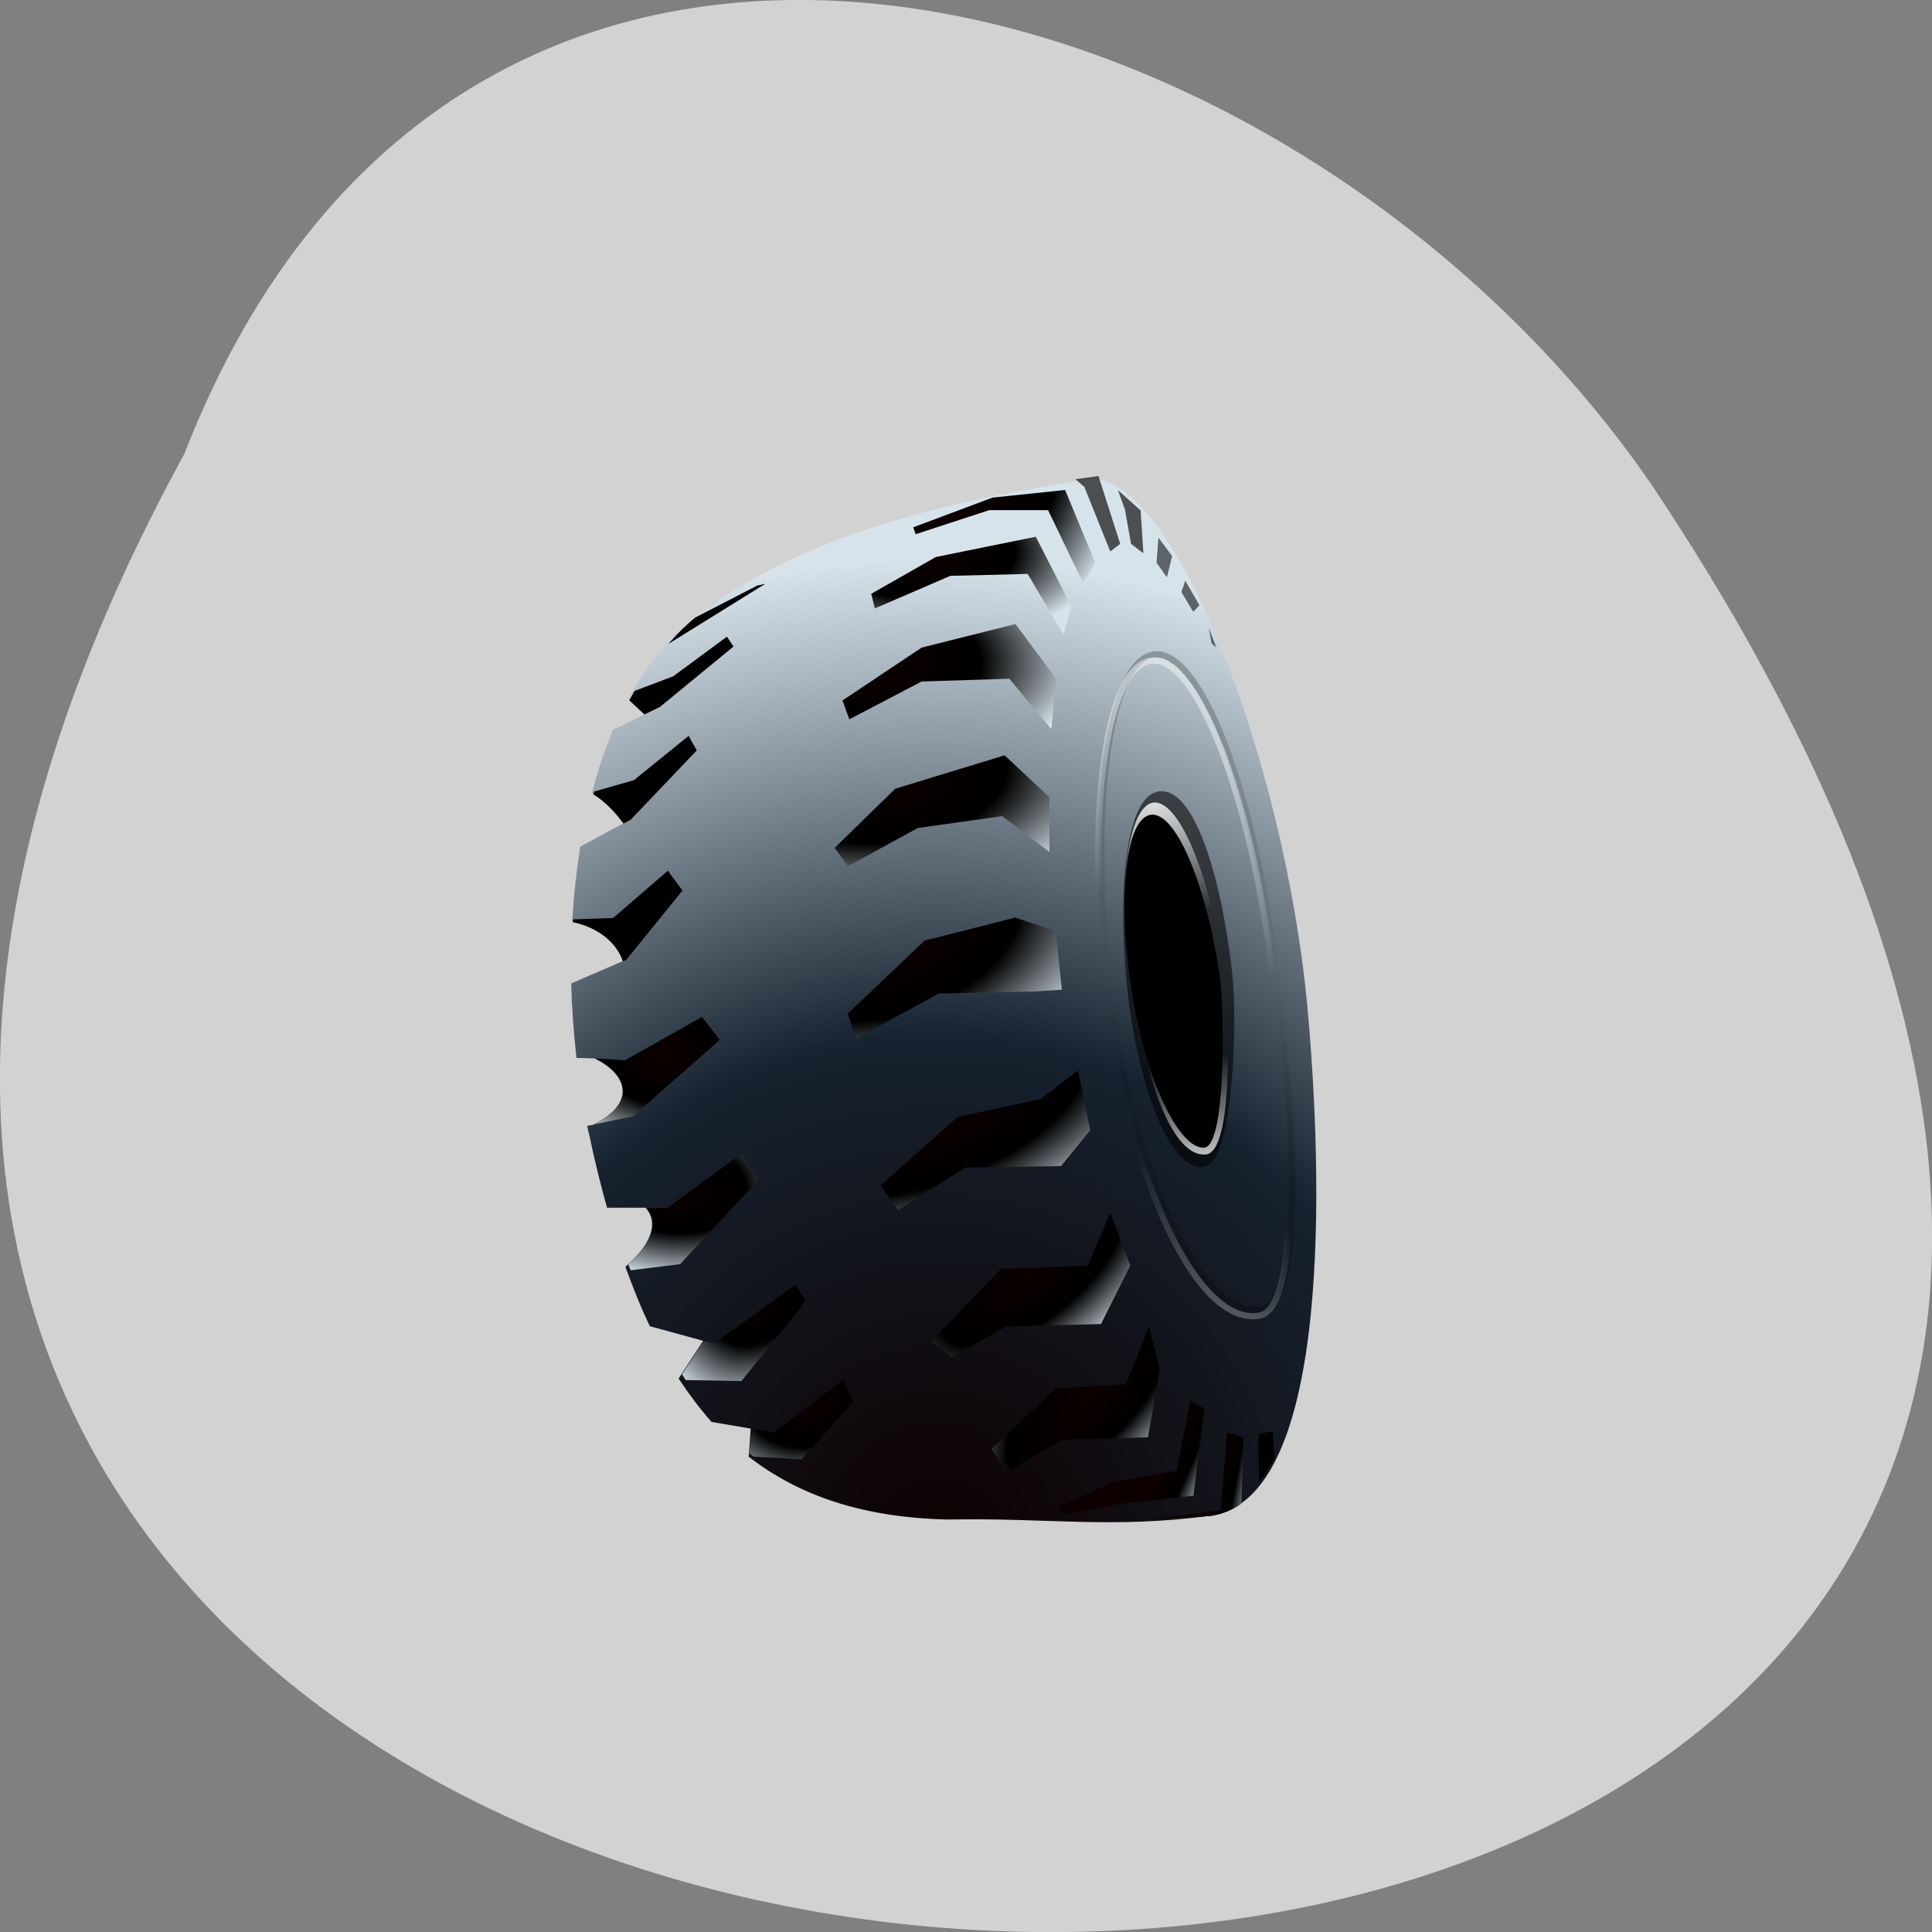 <svg xmlns="http://www.w3.org/2000/svg" xmlns:xlink="http://www.w3.org/1999/xlink" viewBox="0 0 16 16"><rect x="0" y="0" width="16" height="16" fill="#808080" stroke="none"/><defs><g id="5" clip-path="url(#4)"><path d="m 49.34 28.956 c 0.375 3.202 -0.027 10.862 -1.475 10.835 c -1.556 -0.053 -3.379 -4.43 -3.943 -10.248 c -0.536 -5.791 0.107 -10.381 1.636 -10.515 c 1.556 -0.133 3.111 4.136 3.782 9.927" transform="matrix(0.146 0 0 0.146 2.958 3.816)" stroke="#000" stroke-linejoin="round" stroke-width="0.563"/></g><clipPath id="4"><path d="M 0,0 H16 V16 H0 z"/></clipPath><filter id="2" filterUnits="objectBoundingBox" x="0" y="0" width="16" height="16"><feColorMatrix type="matrix" in="SourceGraphic" values="0 0 0 0 1 0 0 0 0 1 0 0 0 0 1 0 0 0 1 0"/></filter><linearGradient id="6" gradientUnits="userSpaceOnUse" x1="105.36" y1="379.51" x2="114.29" y2="444.27" gradientTransform="matrix(0.044 0 0 0.048 4.949 -11.614)"><stop stop-color="#fff" stop-opacity="0.863"/><stop offset="0.313" stop-color="#fff" stop-opacity="0"/><stop offset="0.696" stop-color="#fff" stop-opacity="0"/><stop offset="1" stop-color="#fff" stop-opacity="0.863"/></linearGradient><linearGradient id="F" gradientUnits="userSpaceOnUse" x1="45.37" y1="57.45" x2="48.15" y2="58.674" gradientTransform="matrix(0.146 0 0 0.146 2.958 3.816)" xlink:href="#8"/><linearGradient id="7" gradientUnits="userSpaceOnUse" x1="49.38" y1="16.899" x2="35.09" y2="45.582"><stop stop-color="#fff" stop-opacity="0.451"/><stop offset="0.313" stop-color="#fff" stop-opacity="0"/><stop offset="0.696" stop-color="#fff" stop-opacity="0"/><stop offset="1" stop-color="#fff" stop-opacity="0.451"/></linearGradient><linearGradient id="H" gradientUnits="userSpaceOnUse" x1="48.593" y1="57.76" x2="50.988" y2="58.2" gradientTransform="matrix(0.146 0 0 0.146 2.958 3.816)" xlink:href="#8"/><linearGradient id="1" gradientUnits="userSpaceOnUse" x1="48.56" y1="10.808" x2="47.618" y2="48.35"><stop stop-color="#000" stop-opacity="0.259"/><stop offset="0.5" stop-color="#000" stop-opacity="0"/><stop offset="1" stop-color="#000" stop-opacity="0.259"/></linearGradient><mask id="3"><g filter="url(#2)"><path fill-opacity="0.569" d="M 0,0 H16 V16 H0 z"/></g></mask><radialGradient id="G" gradientUnits="userSpaceOnUse" cx="35.27" cy="3.069" r="5.183" gradientTransform="matrix(0.187 0.135 -0.232 0.327 2.099 -1.541)" xlink:href="#8"/><radialGradient id="K" gradientUnits="userSpaceOnUse" cx="21.655" cy="48.02" r="3.526" gradientTransform="matrix(0.213 0.089 -0.114 0.275 7.117 -4.51)" xlink:href="#8"/><radialGradient id="J" gradientUnits="userSpaceOnUse" cx="18.435" cy="41.557" r="3.684" gradientTransform="matrix(0.336 0.051 -0.032 0.212 0.676 0.05)" xlink:href="#8"/><radialGradient id="E" gradientUnits="userSpaceOnUse" cx="41.23" cy="52.951" r="4.786" gradientTransform="matrix(0.108 0.112 -0.248 0.242 17.683 -5.859)" xlink:href="#8"/><radialGradient id="I" gradientUnits="userSpaceOnUse" cx="17.267" cy="33.979" r="3.564" gradientTransform="matrix(0.288 0 0 0.22 0.538 1.274)" xlink:href="#8"/><radialGradient id="B" gradientUnits="userSpaceOnUse" cx="31.417" cy="25.435" r="6.087" gradientTransform="matrix(0.327 -0.107 0.061 0.19 -4.437 6.302)" xlink:href="#8"/><radialGradient id="0" gradientUnits="userSpaceOnUse" cx="-87.75" cy="415.85" r="61.36" gradientTransform="matrix(-0.003 -0.133 0.13 -0.002 -46.538 1.953)"><stop stop-color="#0d0000"/><stop offset="0.515" stop-color="#16222f"/><stop offset="1" stop-color="#d6e3eb"/></radialGradient><radialGradient id="8" gradientUnits="userSpaceOnUse" cx="33.399" cy="5.02" r="5.69" gradientTransform="matrix(0.264 0 0 0.133 -1.185 3.908)"><stop stop-color="#0d0000"/><stop offset="0.515" stop-color="#000"/><stop offset="1" stop-color="#d6e3eb"/></radialGradient><radialGradient id="D" gradientUnits="userSpaceOnUse" cx="39.781" cy="43.47" r="5.668" gradientTransform="matrix(0.093 0.115 -0.245 0.198 15.488 -2.693)" xlink:href="#8"/><radialGradient id="9" gradientUnits="userSpaceOnUse" cx="32.25" cy="11.462" r="6.06" gradientTransform="matrix(0.295 -0.004 0.002 0.156 -2.33 3.841)" xlink:href="#8"/><radialGradient id="L" gradientUnits="userSpaceOnUse" cx="25.27" cy="53.52" r="2.947" gradientTransform="matrix(0.323 0 0 0.271 -1.521 -2.926)" xlink:href="#8"/><radialGradient id="C" gradientUnits="userSpaceOnUse" cx="34.32" cy="35.402" r="5.955" gradientTransform="matrix(0.366 -0.154 0.066 0.16 -7.07 8.844)" xlink:href="#8"/><radialGradient id="A" gradientUnits="userSpaceOnUse" cx="32.07" cy="15.46" r="6.109" gradientTransform="matrix(0.33 -0.022 0.011 0.177 -3.457 4.394)" xlink:href="#8"/></defs><path d="m 1.527 3.758 c -8.703 15.902 23.1 16.652 12.152 0.258 c -2.891 -4.219 -9.809 -6.277 -12.152 -0.258" fill="#d2d2d2"/><path d="m 9.05 3.969 c -0.012 0 -0.02 0 -0.031 0 c -1.129 0.176 -2.406 0.445 -3.324 1.195 c -0.191 0.156 -0.355 0.371 -0.492 0.625 l 0.133 0.129 l -0.258 0.125 c -0.07 0.164 -0.129 0.34 -0.176 0.527 c 0.094 0.059 0.184 0.145 0.258 0.25 l -0.355 0.191 c -0.031 0.203 -0.055 0.41 -0.066 0.625 c 0.203 0.039 0.363 0.164 0.418 0.324 l -0.426 0.184 c 0.004 0.203 0.02 0.41 0.043 0.617 l 0.148 0.004 c 0.145 0.07 0.234 0.168 0.234 0.273 c 0 0.105 -0.094 0.203 -0.238 0.273 c 0 0 0 0 -0.004 0.004 l -0.051 0.008 c 0.004 0.023 0.008 0.047 0.016 0.07 c 0.043 0.211 0.094 0.414 0.148 0.609 h 0.32 c 0.016 0.02 0.031 0.039 0.039 0.063 c 0.051 0.121 -0.035 0.281 -0.207 0.426 c 0.063 0.172 0.129 0.34 0.203 0.492 l 0.441 0.121 l -0.203 0.313 c 0.086 0.129 0.176 0.25 0.273 0.359 l 0.324 0.055 l -0.016 0.23 h -0.004 c 0.426 0.332 0.961 0.508 1.656 0.523 c 0.832 -0.016 1.344 0.078 2.168 -0.031 c 1.016 -0.133 0.934 -2.84 0.805 -4.227 c -0.195 -2.055 -1.105 -4.363 -1.777 -4.359" fill="url(#0)"/><path d="m 52.08 28.689 c 1.261 10.141 1.502 19.11 -0.751 19.455 c -3.567 0.56 -7.376 -7.873 -8.61 -18.04 c -1.234 -10.141 -0.134 -18.707 2.441 -19.11 c 2.602 -0.4 5.686 7.526 6.92 17.693" transform="matrix(0.146 0 0 0.146 2.958 3.816)" fill="none" stroke="url(#1)" stroke-linejoin="round" stroke-width="0.349"/><use xlink:href="#5" mask="url(#3)"/><path d="m 10.133 8.01 c 0.031 0.223 0.109 1.527 -0.148 1.551 c -0.27 0.023 -0.496 -0.59 -0.621 -1.414 c -0.121 -0.824 -0.016 -1.465 0.184 -1.5 c 0.203 -0.031 0.457 0.539 0.586 1.363" fill="url(#6)"/><path d="m 10.1 8.06 c 0.035 0.207 0.066 1.434 -0.129 1.445 c -0.207 0.008 -0.484 -0.555 -0.602 -1.316 c -0.117 -0.766 -0.047 -1.41 0.16 -1.441 c 0.203 -0.031 0.453 0.551 0.57 1.313"/><path d="m 51.918 29.04 c 1.234 10.141 1.502 19.11 -0.778 19.455 c -3.567 0.56 -7.349 -7.873 -8.61 -18.04 c -1.234 -10.141 -0.134 -18.707 2.468 -19.11 c 2.575 -0.4 5.686 7.526 6.92 17.693" transform="matrix(0.146 0 0 0.146 2.958 3.816)" fill="none" stroke="url(#7)" stroke-linejoin="round" stroke-width="0.349"/><g fill-rule="evenodd"><path d="m 7.215 4.918 l 0.535 -0.305 l 0.828 -0.168 l 0.293 0.574 l -0.063 0.238 l -0.297 -0.504 l -0.641 0.016 l -0.625 0.27" fill="url(#8)"/><path d="m 6.977 5.801 l 0.656 -0.438 l 0.777 -0.195 l 0.336 0.453 l -0.039 0.418 l -0.348 -0.418 l -0.727 0.023 l -0.598 0.313" fill="url(#9)"/><path d="m 6.914 7.02 l 0.5 -0.488 l 0.906 -0.277 l 0.371 0.348 v 0.453 l -0.391 -0.297 l -0.699 0.098 l -0.578 0.316 l -0.109 -0.148" fill="url(#A)"/><path d="m 7.02 8.395 l 0.637 -0.605 l 0.75 -0.191 l 0.336 0.113 l 0.051 0.484 l -0.25 0.016 l -0.77 0.016 l -0.684 0.375" fill="url(#B)"/><path d="m 7.293 9.816 l 0.637 -0.566 l 0.688 -0.148 l 0.309 -0.238 l 0.102 0.496 l -0.242 0.297 l -0.793 0.012 l -0.559 0.355" fill="url(#C)"/><path d="m 7.711 11.11 l 0.578 -0.602 l 0.719 -0.027 l 0.188 -0.438 l 0.164 0.438 l -0.242 0.484 l -0.785 0.02 l -0.453 0.254" fill="url(#D)"/><path d="m 8.211 12 l 0.535 -0.504 l 0.578 -0.031 l 0.191 -0.48 l 0.09 0.352 l -0.098 0.566 l -0.711 0.02 l -0.457 0.266" fill="url(#E)"/><path d="m 8.758 12.477 l 0.477 -0.207 l 0.512 -0.09 l 0.109 -0.586 l 0.117 0.07 l -0.09 0.723 l -0.605 0.066 l -0.469 0.094" fill="url(#F)"/><path d="m 7.563 4.367 l 0.656 -0.246 l 0.602 -0.063 l 0.25 0.605 l -0.102 0.164 l -0.289 -0.602 h -0.488 l -0.609 0.199" fill="url(#G)"/><path d="m 8.906 3.969 l 0.191 -0.027 l 0.18 0.562 l -0.082 0.063 l -0.215 -0.535" fill-opacity="0.651"/><path d="m 9.258 4.059 l 0.188 0.168 l 0.023 0.355 l -0.102 -0.078 l -0.051 -0.285" fill-opacity="0.647"/><g fill-opacity="0.565"><path d="m 9.594 4.453 l 0.113 0.152 l -0.043 0.176 l -0.086 -0.121"/><path d="m 9.816 4.809 l 0.117 0.203 l -0.051 0.055 l -0.098 -0.164"/><path d="m 10.01 5.199 l 0.063 0.164 l -0.039 -0.035"/></g><path d="m 10.16 11.863 l -0.051 0.645 l -0.586 0.074 l 0.453 -0.023 c 0.016 -0.004 0.031 -0.004 0.051 -0.004 c 0.094 -0.016 0.176 -0.047 0.254 -0.102 l 0.016 -0.551" fill="url(#H)"/><path d="m 10.539 11.852 l -0.117 0.023 l 0.004 0.402 c 0.047 -0.059 0.086 -0.125 0.129 -0.199"/></g><path d="m 6.336 4.836 c -0.012 0 -0.023 0.004 -0.035 0.008 c -0.008 0 -0.02 0.004 -0.027 0.004 l -0.516 0.266 c -0.078 0.063 -0.152 0.137 -0.223 0.219"/><path d="m 6.02 5.273 l -0.445 0.328 l -0.32 0.121 c -0.016 0.027 -0.027 0.051 -0.043 0.078 l 0.125 0.117 l 0.129 -0.063 l 0.609 -0.5"/><path d="m 5.703 6.094 l -0.453 0.367 l -0.328 0.094 c -0.004 0.008 -0.004 0.016 -0.008 0.023 c 0.094 0.059 0.176 0.141 0.25 0.242 l 0.059 -0.031 l 0.547 -0.574"/><path d="m 5.531 7.211 l -0.453 0.391 l -0.332 0.012 c 0 0.008 0 0.016 0 0.023 c 0.203 0.043 0.359 0.164 0.414 0.324 l 0.027 -0.012 l 0.465 -0.574"/><path d="m 5.813 8.422 l -0.637 0.359 l -0.25 -0.016 c 0.145 0.07 0.234 0.168 0.234 0.273 c 0 0.105 -0.094 0.203 -0.238 0.273 l 0.32 -0.066 l 0.719 -0.633" fill="url(#I)"/><path d="m 6.141 9.555 l -0.617 0.449 h -0.172 c 0.016 0.02 0.031 0.039 0.039 0.063 c 0.047 0.117 -0.031 0.266 -0.188 0.406 c 0.008 0.016 0.012 0.031 0.02 0.047 l 0.41 -0.051 l 0.645 -0.695" fill="url(#J)"/><path d="m 6.586 10.641 l -0.672 0.484 l -0.086 -0.02 l -0.18 0.277 c 0.012 0.016 0.02 0.031 0.031 0.047 l 0.461 0.008 l 0.535 -0.66" fill="url(#K)"/><path d="m 6.984 11.426 l -0.578 0.438 l -0.184 -0.031 l -0.016 0.203 c 0.012 0.008 0.023 0.02 0.035 0.027 l 0.398 0.023 l 0.426 -0.477" fill="url(#L)"/></svg>